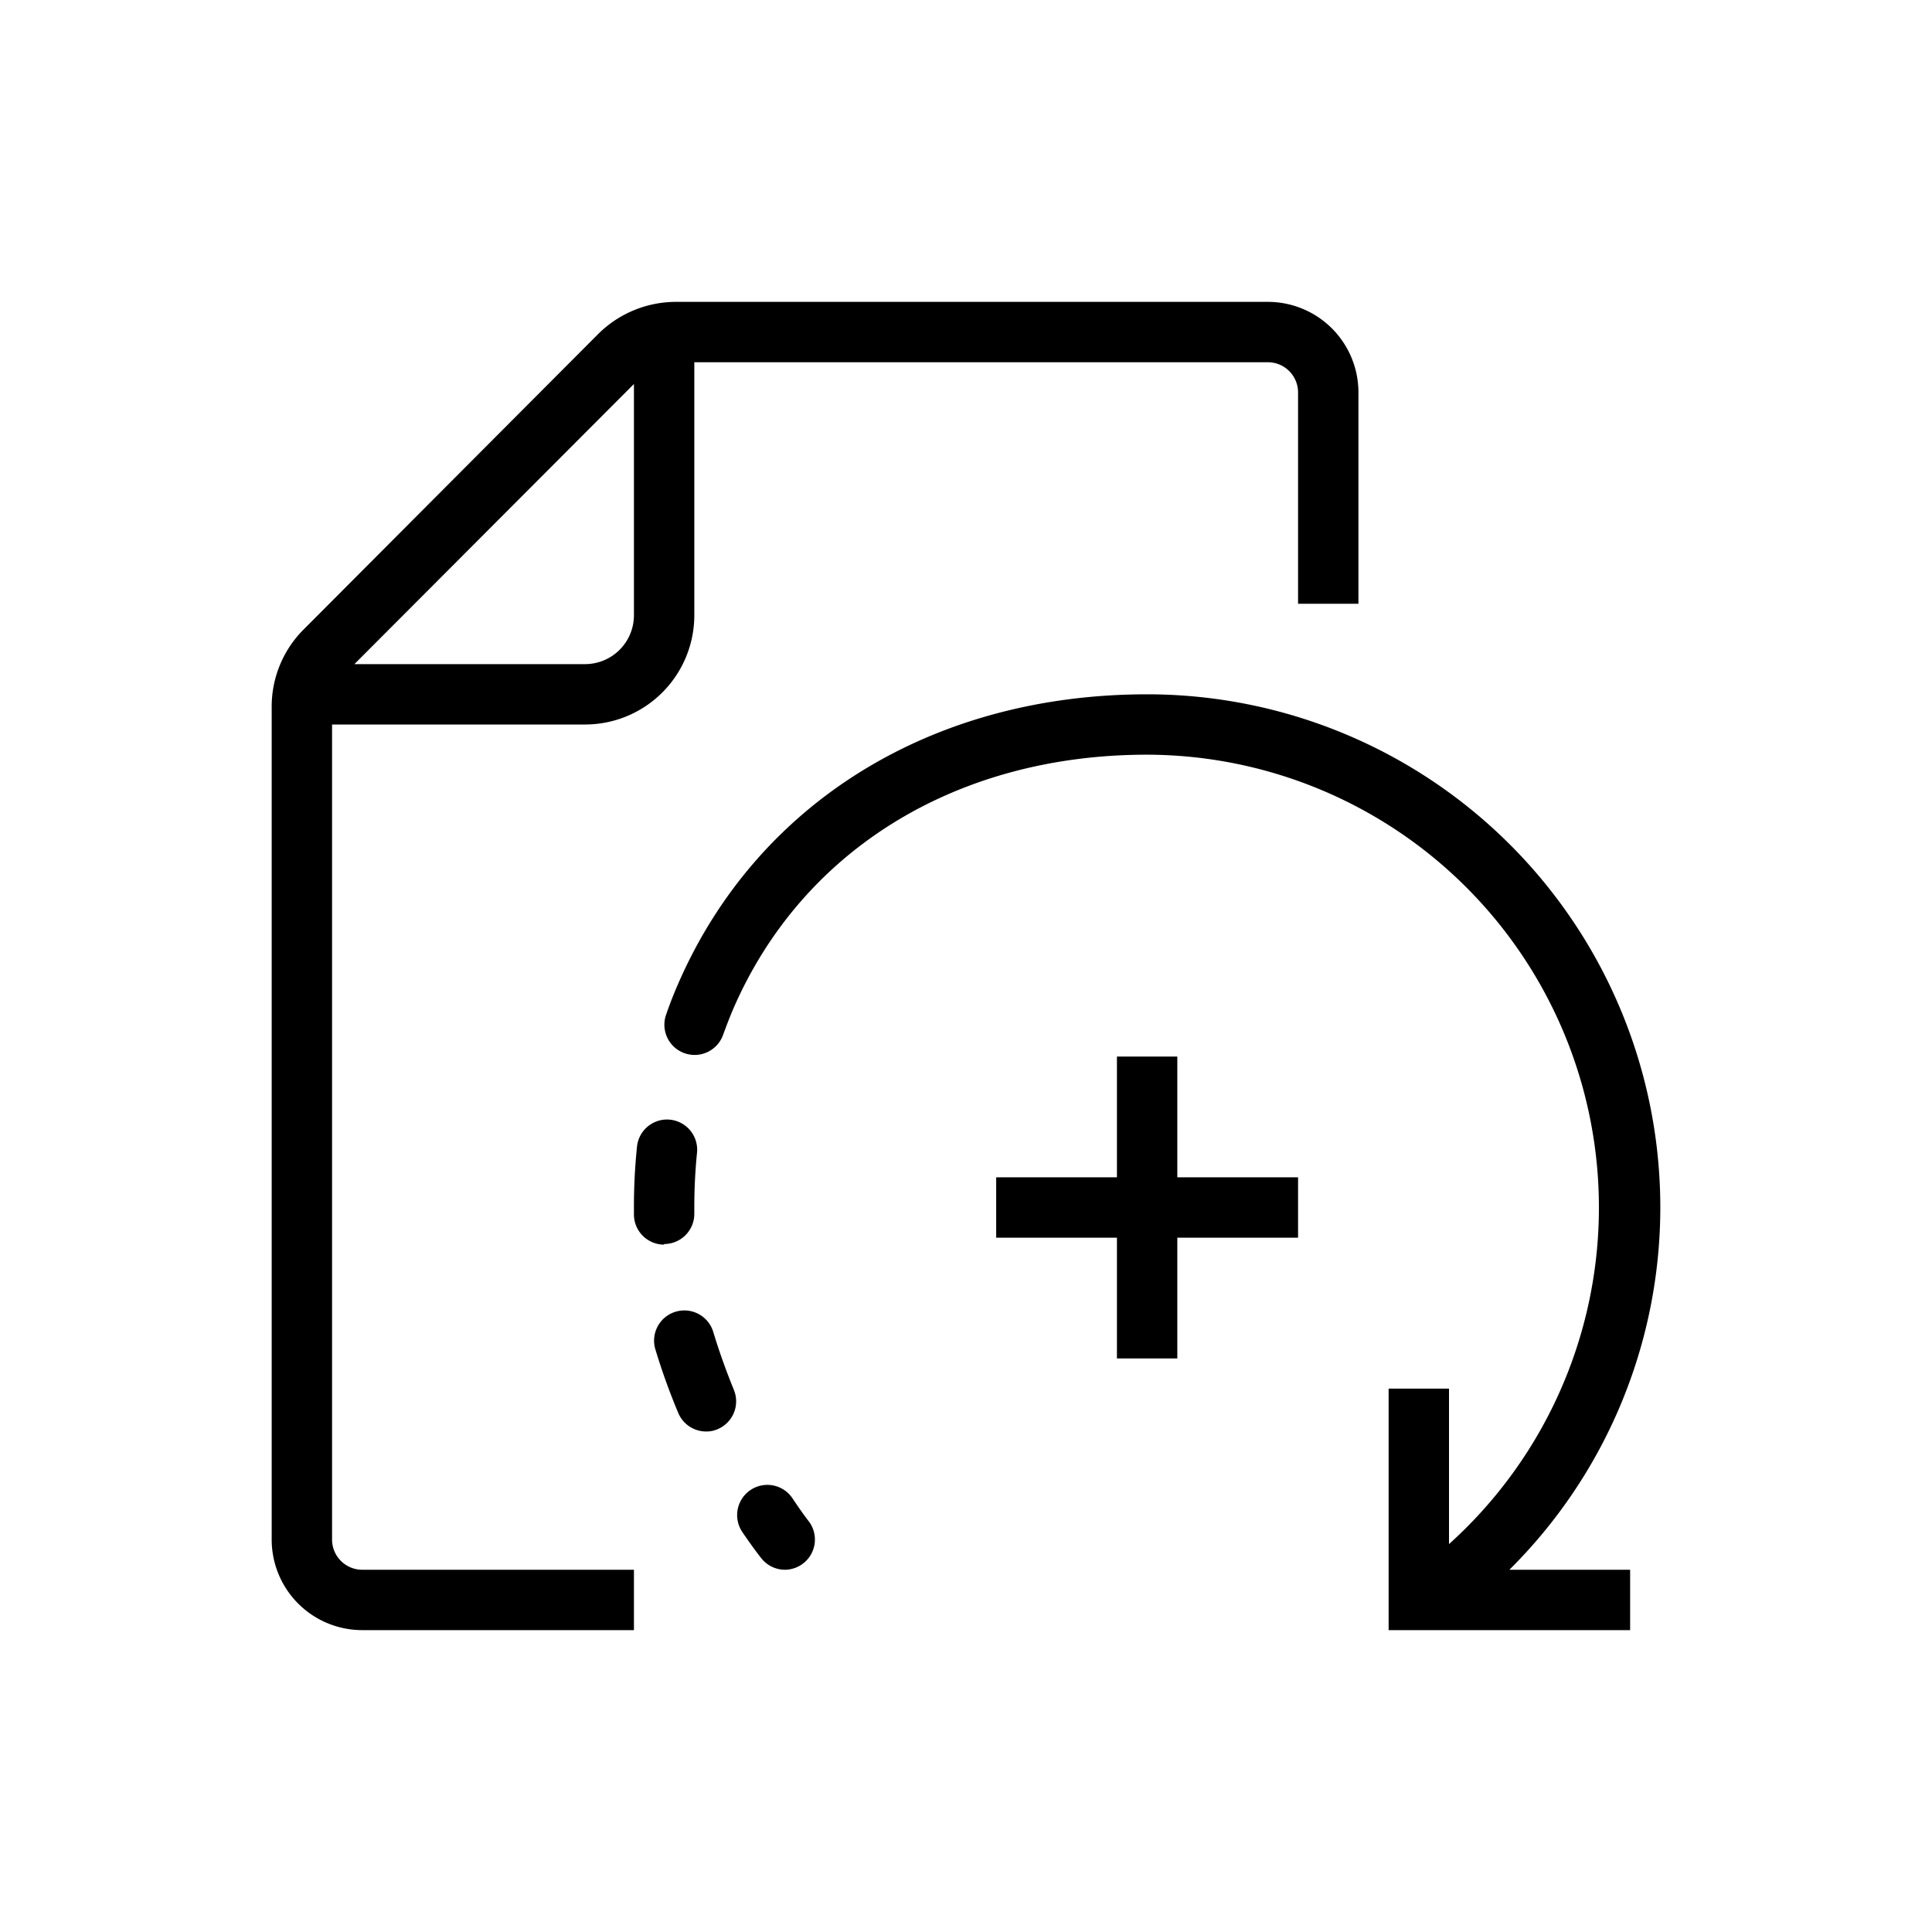 <svg xmlns="http://www.w3.org/2000/svg" viewBox="0 0 64 64"><title>icons-64x64</title><path d="M55,40A17,17,0,0,0,38,23c-7.12,0-12.93,3.59-15.54,9.6h0c-.14.32-.27.65-.39,1a1,1,0,1,0,1.88.69c.11-.3.22-.59.34-.87h0C26.58,28.14,31.7,25,38,25A15,15,0,0,1,48,51.15V46H46v8h8V52H50A16.91,16.91,0,0,0,55,40Z"/><path d="M22,41.21a1,1,0,0,0,1-1V40a18,18,0,0,1,.09-1.82,1,1,0,0,0-.9-1.09A1,1,0,0,0,21.1,38a19.24,19.24,0,0,0-.1,2v.23a1,1,0,0,0,1,1Z"/><path d="M23.63,44.13a1,1,0,0,0-1.24-.68,1,1,0,0,0-.68,1.25,21.53,21.53,0,0,0,.76,2.11,1,1,0,0,0,.92.61.91.91,0,0,0,.39-.08,1,1,0,0,0,.53-1.3C24.05,45.4,23.82,44.76,23.63,44.13Z"/><path d="M26.25,49.63a1,1,0,1,0-1.66,1.12c.38.56.63.87.63.87A1,1,0,0,0,26,52a1,1,0,0,0,.62-.22,1,1,0,0,0,.16-1.4S26.56,50.1,26.25,49.63Z"/><path d="M11,51V24h8.38A3.62,3.62,0,0,0,23,20.39V12H42a1,1,0,0,1,1,1v7h2V13a3,3,0,0,0-3-3H22.38a3.66,3.66,0,0,0-2.56,1.06l-9.77,9.8A3.61,3.61,0,0,0,9,23.42V51a3,3,0,0,0,3,3h9V52H12A1,1,0,0,1,11,51ZM21,12.72v7.67A1.62,1.62,0,0,1,19.38,22H11.74Z"/><polygon points="39 35 37 35 37 39 33 39 33 41 37 41 37 45 39 45 39 41 43 41 43 39 39 39 39 35"/></svg>